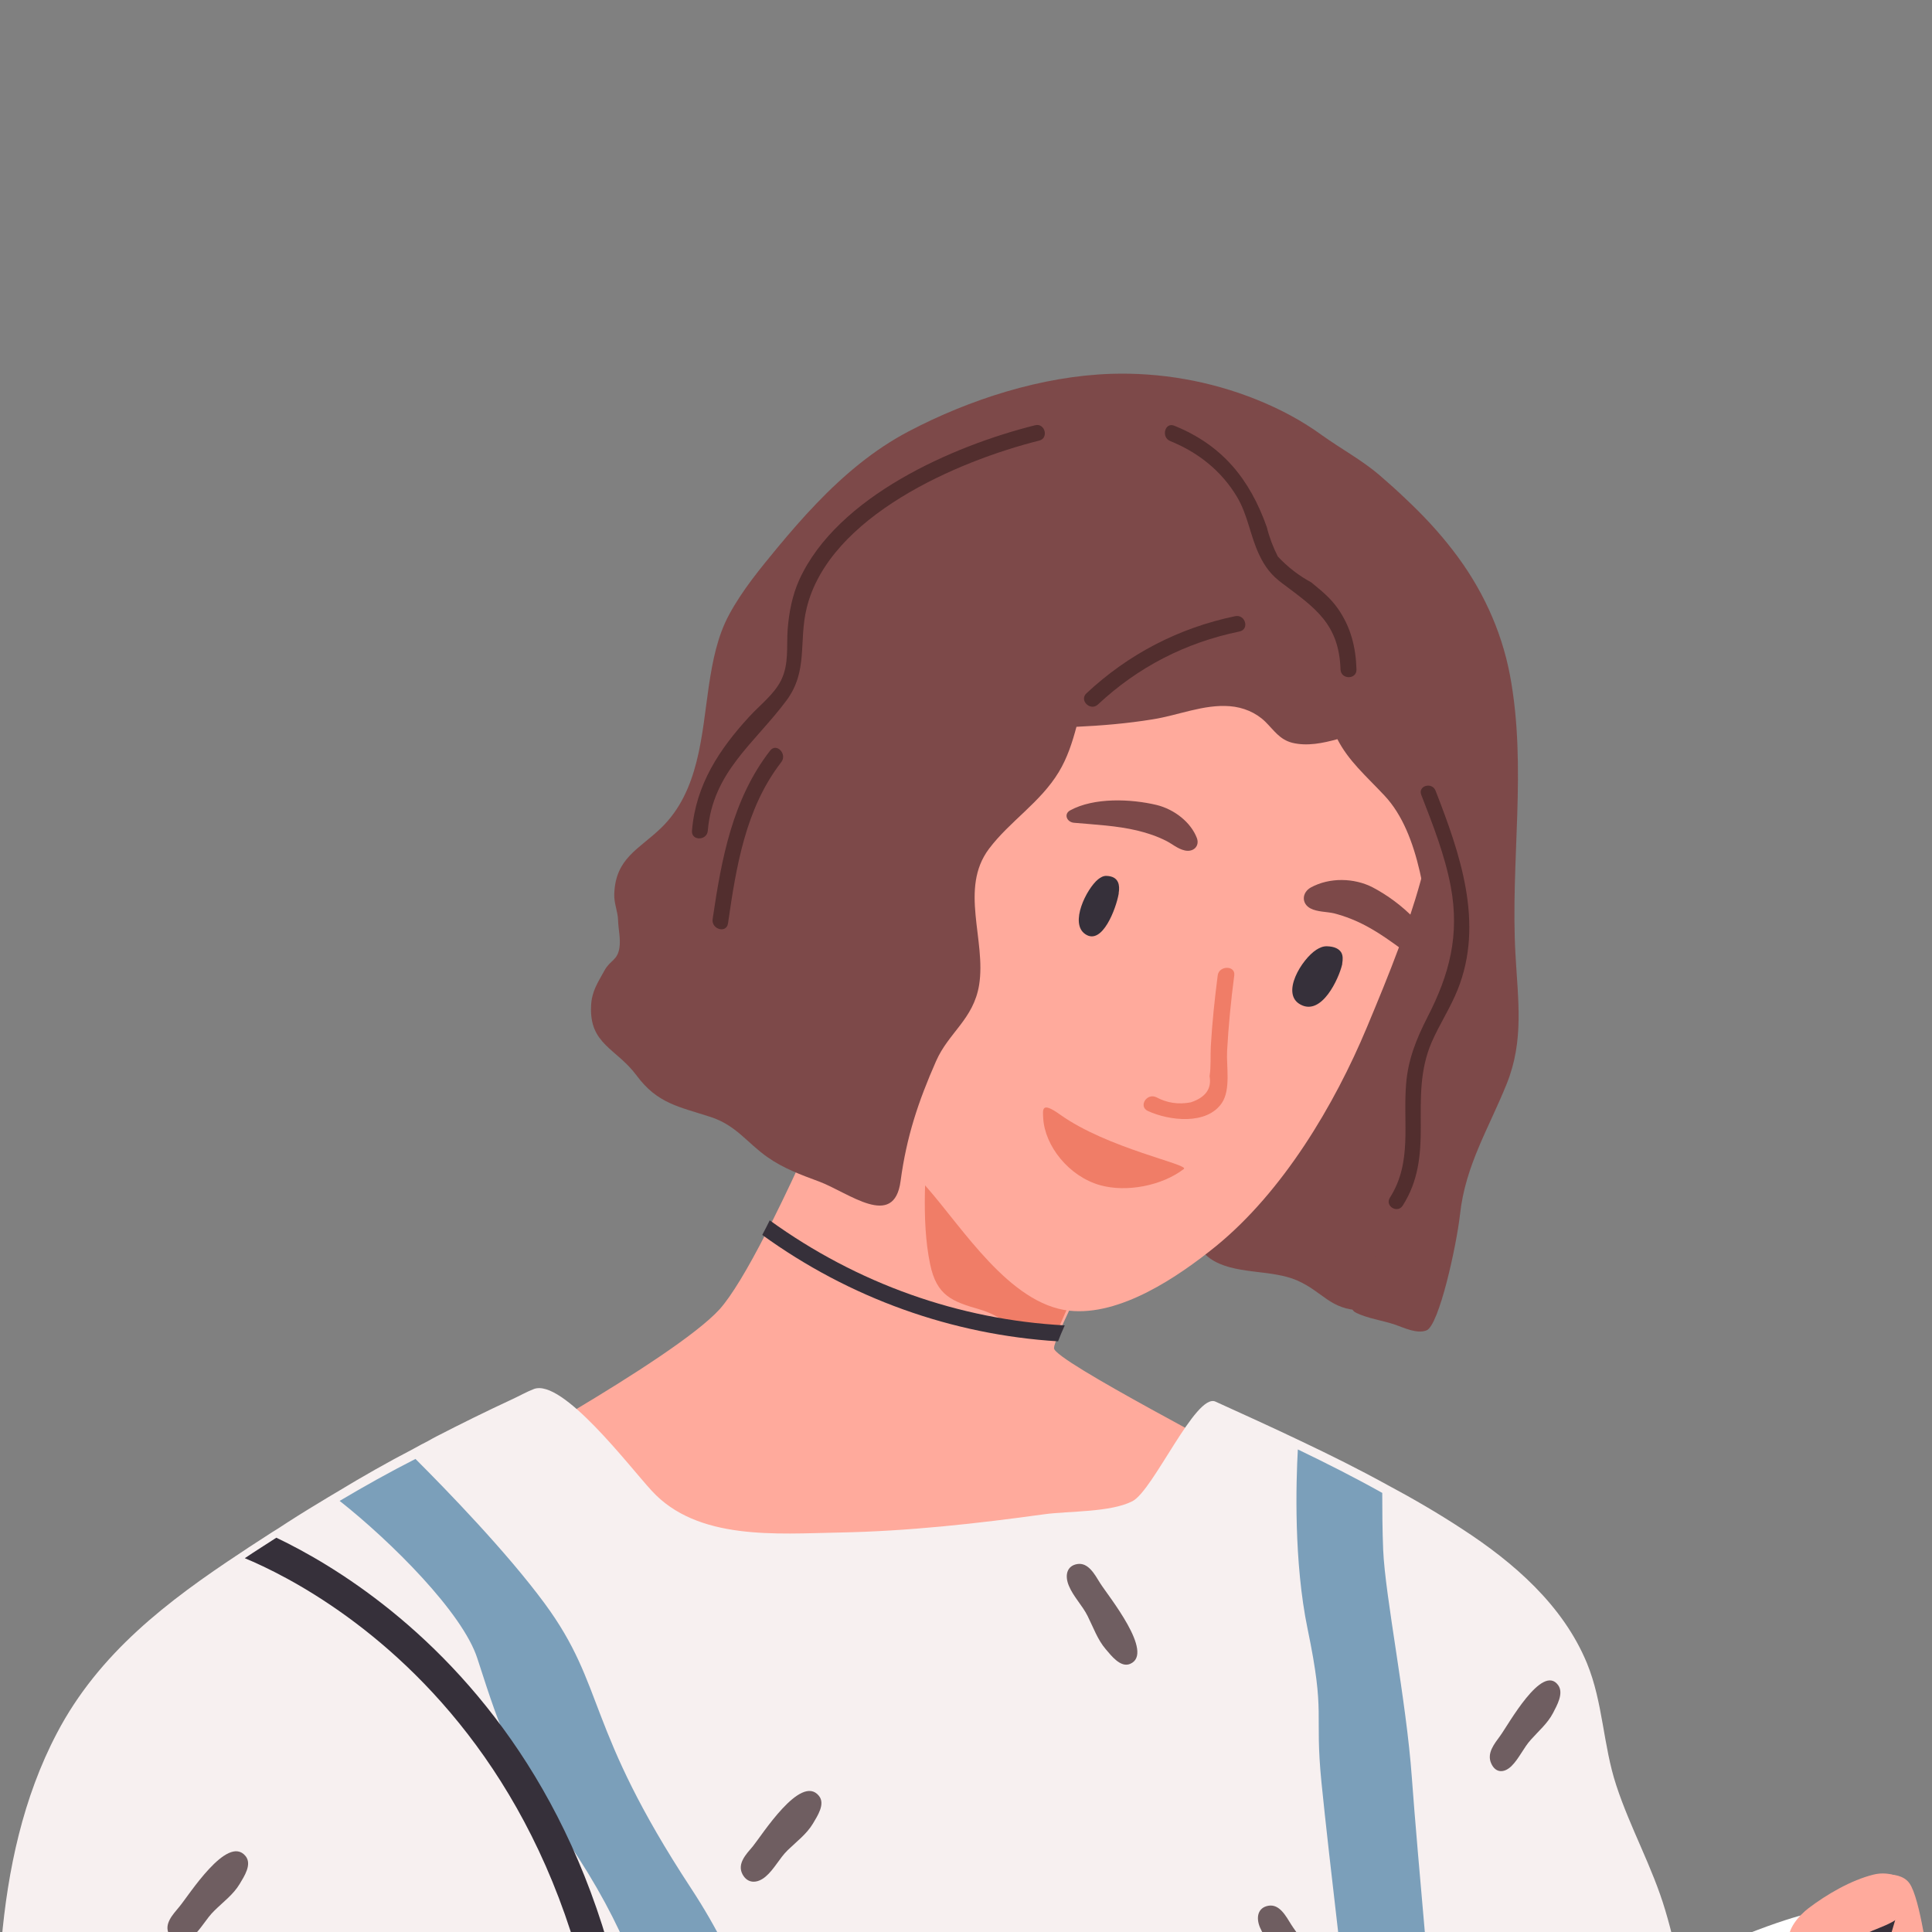 <svg width="151" height="151" xmlns="http://www.w3.org/2000/svg" xmlns:xlink="http://www.w3.org/1999/xlink" xml:space="preserve" overflow="hidden"><rect width="100%" height="100%" fill="#808080" stroke="none"/><defs><clipPath id="clip0"><rect x="828" y="76" width="151" height="151"/></clipPath><clipPath id="clip1"><rect x="828" y="105" width="151" height="122"/></clipPath><clipPath id="clip2"><rect x="817" y="105" width="164" height="549"/></clipPath><clipPath id="clip3"><rect x="817" y="105" width="164" height="549"/></clipPath></defs><g clip-path="url(#clip0)" transform="translate(-828 -76)"><g clip-path="url(#clip1)"><g clip-path="url(#clip2)"><g clip-path="url(#clip3)"><path d="M19.418 43.048 12.425-1.803-1.906-0.583-2.648 48.73-2.648 76.215 19.418 43.048" fill="#FFAA9C" fill-rule="evenodd" transform="matrix(1 0 0 -1 860.348 621.34)"/><path d="M23.166 44.097 21.404-1.393 6.887-1.812 0.367 47.243-2.84 74.63 23.166 44.097" fill="#FFAA9C" fill-rule="evenodd" transform="matrix(1 0 0 -1 927.334 619.764)"/><path d="M20.064 10.664C19.92 12.011 19.755 13.334 19.673 14.534 19.405 18.823 18.223 27.946 17.914 27.946 15.106 34.807 6.105 36.241 2.844 29.133 2.607 28.639 0.498 21.234-0.335 18.119-0.87 16.152-1.641 14.113-2.135 12.049-2.454 10.714-2.66 9.353-2.578 8.006-2.248 2.11 2.319-0.734 7.648-1.488 11.773-2.081 18.593-1.055 19.889 3.816 20.424 5.867 20.28 8.303 20.064 10.664" fill="#36303A" fill-rule="evenodd" transform="matrix(1 0 0 -1 855.619 651.286)"/><path d="M42.763 2.606C42.166-0.452 39.232-1.169 36.309-1.417 31.254-1.838 27.353-1.627 22.308-1.417 16.852-1.194-1.462-1.441-2.481 1.121-2.81 1.963-2.841 3.102-2.79 4.204-2.738 5.12-2.656 6.036-2.646 6.778-2.594 9.391-2.481 10.766-2.182 13.365-2.007 15-2.254 18.776-0.278 19.456-0.175 19.617 6.362 19.147 9.368 19.518 10.696 19.679 11.942 19.976 13.167 20.496 14.176 20.929 15.133 21.971 16.235 21.982 16.976 21.982 19.251 19.741 22.494 17.624 22.823 17.402 23.183 17.191 23.544 16.98 23.997 16.696 24.48 16.424 24.974 16.163 25.139 16.076 25.376 15.953 25.664 15.792 25.983 15.632 26.364 15.421 26.787 15.197 29.113 13.947 32.654 12.028 33.437 11.645 35.403 10.703 37.359 9.776 39.273 8.736 42.053 7.225 43.34 5.504 42.763 2.606" fill="#36303A" fill-rule="evenodd" transform="matrix(1 0 0 -1 933.638 639.465)"/><path d="M39.273 8.804C37.358 9.853 35.402 10.791 33.436 11.742 33.066 11.098 31.861 6.559 31.573 5.599 30.945 3.469 30.502 3.542 28.495 3.223 22.679 2.292 16.934 2.538 11.036 2.683 8.349 2.745 5.703 3.041 3.027 3.388 1.39 3.613-0.875 4.216-2.79 4.241-2.841 3.133-2.81 1.997-2.481 1.145-1.462-1.434 16.852-1.189 22.308-1.414 27.352-1.621 31.254-1.832 36.308-1.415 39.232-1.162 42.166-0.436 42.763 2.643 43.339 5.561 42.063 7.292 39.273 8.804" fill="#F8F0EC" fill-rule="evenodd" transform="matrix(1 0 0 -1 933.638 639.465)"/><path d="M1.38 1.95C0.33 1.069-0.982-0.026-1.442-1.099-1.723-1.726-2.782-1.407-2.519-0.77-1.976 0.484-0.598 1.568 0.424 2.502 0.724 2.312 1.052 2.13 1.38 1.95" fill="#F8F0EC" fill-rule="evenodd" transform="matrix(1 0 0 -1 955.705 624.492)"/><path d="M1.103 2.361C0.036 1.21-0.895-0.059-1.714-1.443-2.107-2.168-3.163-1.456-2.739-0.745-1.962 0.602-1.061 1.843-0.026 2.982 0.295 2.815 0.679 2.594 1.103 2.361" fill="#F8F0EC" fill-rule="evenodd" transform="matrix(1 0 0 -1 958.857 626.856)"/><path d="M20.064 10.901C19.097 11.443 18.099 11.909 17.152 12.262 10.909 14.594 3.975 14.869-2.135 12.312-2.454 10.952-2.66 9.565-2.578 8.192-2.248 2.183 2.319-0.716 7.648-1.485 11.773-2.089 18.593-1.043 19.889 3.921 20.424 6.012 20.28 8.495 20.064 10.901" fill="#F8F0EC" fill-rule="evenodd" transform="matrix(1 0 0 -1 855.619 651.286)"/><path d="M6.412-0.331C3.588 0.468 0.629 0.468-2.195-0.332-2.943-0.544-2.621-1.491-1.873-1.277 0.764-0.53 3.453-0.529 6.09-1.275 6.838-1.489 7.16-0.542 6.412-0.331" fill="#F8F0EC" fill-rule="evenodd" transform="matrix(1 0 0 -1 862.712 630.797)"/><path d="M6.413-0.343C3.591 0.457 0.624 0.456-2.198-0.344-2.946-0.555-2.613-1.503-1.866-1.288 0.769-0.541 3.446-0.541 6.081-1.287 6.839-1.5 7.16-0.554 6.413-0.343" fill="#F8F0EC" fill-rule="evenodd" transform="matrix(1 0 0 -1 862.712 626.068)"/><path d="M22.938 94.297C22.938 94.297 11.009 87.866 8.547 82.5 6.074 77.134-2.559 17.294-2.559 11.104-2.559 4.912 27.461-3.753 33.837-2.516 40.204-1.278 60.354 67.23 54.801 67.849 49.249 68.469 22.938 94.297 22.938 94.297" fill="#36303A" fill-rule="evenodd" transform="matrix(1 0 0 -1 820.944 363.643)"/><path d="M21.232-2.662 21.064-2.638-2.12 3.965C-2.456 4.06-2.645 4.414-2.551 4.753-2.456 5.093-2.109 5.287-1.773 5.196L21.4-1.407C21.736-1.502 21.925-1.855 21.831-2.195 21.757-2.477 21.505-2.662 21.232-2.662" fill="#1A161C" fill-rule="evenodd" transform="matrix(1 0 0 -1 823.308 336.849)"/><path d="M25.557 58.683C25.557 58.683 23.886 9.621 16.291 0.649 8.696-8.328-2.814 3.129-2.814 3.129L4.945 53.875 25.557 58.683" fill="#FFAA9C" fill-rule="evenodd" transform="matrix(1 0 0 -1 949.4 297.445)"/><path d="M-2.977 3.808C-2.977 3.808-0.602 4.525 0.254 3.329 1.11 2.134 1.752-3.072 1.752-3.072L-2.891-2.561-2.977 3.808" fill="#FFAA9C" fill-rule="evenodd" transform="matrix(1 0 0 -1 976.982 226.52)"/><path d="M-0.069-2.818-2.519-2.611 0.557 34.221 2.997 34.013-0.069-2.818" fill="#36303A" fill-rule="evenodd" transform="matrix(1 0 0 -1 835.918 277.744)"/><path d="M17.717 35.974C17.605 36.21 17.268 36.344 17.023 36.261 12.736 34.832 10.287 29.945 7.929 26.396 4.684 21.52 2.224 16.778 0.285 11.254-0.542 8.898-2.338 6.398-2.695 3.929-2.848 2.819-2.583 1.635-1.634 0.957 0.214-0.37 3.143 0.123 5.204-0.782 7.246-1.687 7.776-3.066 10.205-3.117 10.593-3.127 10.787-2.829 10.787-2.52 11.011-2.51 11.216-2.387 11.257-2.078 12.206 4.814 15.839 10.812 17.666 17.457 19.248 23.187 20.422 30.439 17.717 35.974" fill="#7D4949" fill-rule="evenodd" transform="matrix(1 0 0 -1 924.182 175.296)"/><path d="M48.882-0.919C44.056-3.991 28.755-3.199 19.556-2.21 10.378-1.242-2.669 9.202-2.669 9.202-2.669 9.202 14 18.24 17.591 22.186 18.527 23.228 19.824 25.404 21.192 28.08 21.388 28.434 21.573 28.809 21.769 29.194 25.504 36.65 29.63 46.926 29.229 47.343L33.839 42.584 42.266 33.911 47.915 28.101C47.915 28.101 47.575 27.476 47.102 26.529 46.35 25.06 45.229 22.822 44.488 21.177 44.282 20.718 44.097 20.291 43.974 19.958 43.861 19.688 43.788 19.458 43.747 19.302L43.727 19.136C43.727 18.167 58.709 10.504 59.521 9.848 60.324 9.202 53.718 2.174 48.882-0.919" fill="#FFAA9C" fill-rule="evenodd" transform="matrix(1 0 0 -1 866.652 200.514)"/><path d="M7.129 9.034C6.879 9.445 6.528 10.278 6.078 11.336 4.406 15.365 1.523 22.528-1.13 21.182-1.61 20.945-1.921 20.483-2.121 19.907-2.761 18.119-2.371 15.17-2.401 13.998-2.501 10.432-2.942 6.383-2.211 2.868-1.7 0.371-0.469-0.061 1.653-0.678 3.215-1.12 4.116-2.075 5.507-2.692 6.128-2.969 6.809-3.052 7.519-3.083 7.74-2.055 9.662 1.85 10.773 4.05L10.773 4.06C9.472 5.581 8.15 7.318 7.129 9.034" fill="#F07D67" fill-rule="evenodd" transform="matrix(1 0 0 -1 902.904 177.66)"/><path d="M42.602 49.892C41.031 52.509 38.686 54.201 35.983 55.157 32.73 58.396 28.722 60.805 24.051 61.334 17.677 62.072 12.588 58.697 8.111 54.451 3.165 49.758 0.912 44.234-0.608 37.641-1.985 31.681-4.432 23.125-0.781 17.529-0.71 17.425-0.608 17.363-0.516 17.311-0.129 13.085 2.625 9.669 5.399 6.513 8.214 3.325 11.895-2.635 16.546-3.143 20.523-3.58 25.04-0.506 28.008 1.892 33.24 6.159 37.268 12.909 39.818 19.024 40.654 21.028 41.531 23.136 42.337 25.316 42.622 26.074 42.887 26.853 43.153 27.642 45.6 34.993 46.803 42.905 42.602 49.892" fill="#FFAA9C" fill-rule="evenodd" transform="matrix(1 0 0 -1 895.023 175.296)"/><path d="M136.725 42.737C133.828 49.351 133.745 56.63 131.689 63.483 130.693 66.842 128.949 69.911 127.859 73.249 126.83 76.37 126.83 79.719 125.574 82.778 123.706 87.318 119.833 90.667 115.794 93.29 113.894 94.534 111.932 95.675 109.928 96.743 107.727 97.956 105.474 99.075 103.2 100.153 100.989 101.211 98.746 102.227 96.535 103.232 94.998 103.928 91.665 96.266 90.046 95.446 88.322 94.565 85.114 94.69 83.194 94.431 77.878 93.695 72.541 93.103 67.173 92.999 62.232 92.906 56.054 92.357 52.472 96.266 50.707 98.183 45.516 105.037 43.273 104.218 42.702 104 42.142 103.678 41.56 103.409 39.567 102.486 37.594 101.512 35.642 100.506 35.435 100.392 35.206 100.278 34.998 100.153 34.614 99.957 34.22 99.749 33.836 99.532 31.842 98.495 29.87 97.375 27.939 96.204 27.44 95.913 26.952 95.613 26.454 95.312 25.384 94.669 24.325 94.005 23.287 93.321 23.132 93.228 22.976 93.124 22.82 93.031 22 92.492 21.169 91.973 20.359 91.424 14.639 87.65 9.261 83.566 5.99 77.324 3.343 72.295 2.138 66.635 1.651 61.005 1.214 55.893 1.578 50.761 1.183 45.661 0.747 39.999-1.755 35.033-2.658 29.528-3.074 27.102 0.768 25.288 2.502 24.552 7.994 22.188 13.081 24.883 18.584 24.894 22.405 24.904 26.173 24.013 29.984 24.065 32.258 24.096 34.511 24.313 36.753 24.676 38.051 21.182 37.916 17.284 38.425 13.531 39.027 9.166 40.543 4.915 42.007 0.726 42.38-0.341 42.754-1.399 43.097-2.467 43.159-2.695 43.325-2.819 43.502-2.871 43.678-2.913 43.875-2.892 44.021-2.799 44.156-2.84 44.311-2.83 44.457-2.726 47.675-0.766 49.108 2.51 51.268 5.454 52.711 7.403 54.465 9.062 56.293 10.638 58.338 12.421 60.684 14.713 63.311 15.573 66.125 16.475 68.679 14.993 71.337 14.277 73.351 13.748 75.438 13.572 77.514 13.624 82.052 13.759 86.661 14.837 91.032 15.998 94.874 17.014 98.216 18.528 100.999 21.41 102.006 22.447 102.805 23.619 104.322 24.096 105.297 24.407 106.336 24.158 107.332 24.396 108.952 24.78 110.281 25.557 111.465 26.729 114.808 30.067 115.804 34.64 120.186 37.107 124.951 39.803 130.797 41.12 136.185 41.804 136.683 41.866 136.932 42.28 136.725 42.737" fill="#F7F0F0" fill-rule="evenodd" transform="matrix(1 0 0 -1 826.461 288.777)"/><path d="M8.298-2.956C8.298-2.956 6.16-2.894 5.855-2.956 5.549-3.008 1.619-1.108 1.619-1.108 1.619-1.108-0.234 14.349-0.783 19.915-1.333 25.48-0.447 25.067-1.863 31.871-2.952 37.127-2.769 43.332-2.626 45.903-0.396 44.83 1.813 43.714 3.971 42.506 3.971 41.154 3.981 39.574 4.043 38.056 4.206 34.339 5.855 26.306 6.282 20.276 6.68 14.721 8.298-2.956 8.298-2.956" fill="#7B9FBA" fill-rule="evenodd" transform="matrix(1 0 0 -1 932.062 235.188)"/><path d="M0.699 0.239 0.709 0.278 0.709 0.338C0.763 0.656 0.754 0.955 0.654 1.183 0.526 1.472 0.252 1.661-0.242 1.68-0.507 1.691-0.718 1.551-0.9 1.412-1.806 0.676-3.168-2.048-1.888-2.883-0.562-3.768 0.508-0.835 0.699 0.239" fill="#36303A" fill-rule="evenodd" transform="matrix(1 0 0 -1 914.725 146.137)"/><path d="M0.831 0.255 0.842 0.294 0.842 0.354C0.899 0.672 0.899 0.97 0.773 1.199 0.602 1.487 0.259 1.676-0.347 1.696-0.679 1.706-0.942 1.567-1.171 1.428-2.314 0.702-4.007-2.032-2.406-2.867-0.748-3.752 0.579-0.819 0.831 0.255" fill="#36303A" fill-rule="evenodd" transform="matrix(1 0 0 -1 932.062 151.654)"/><path d="M3.666 2.183C3.774 4.16 3.968 6.127 4.226 8.094 4.323 8.881 3.041 8.87 2.933 8.094 2.696 6.262 2.502 4.419 2.394 2.577 2.351 1.821 2.416 0.951 2.297 0.206 2.469-0.767 1.984-1.45 0.831-1.833-0.128-2.02-1.034-1.885-1.875-1.43-2.629-1.088-3.276-2.154-2.532-2.506-0.894-3.262 2.06-3.645 3.256-1.885 3.968-0.829 3.601 1.003 3.666 2.183" fill="#F07D67" fill-rule="evenodd" transform="matrix(1 0 0 -1 920.241 160.322)"/><path d="M-1.512 2.728C-2.987 3.784-2.858 3.121-2.826 2.437-2.697 0.266-0.823-2.096 1.61-2.79 3.678-3.373 6.455-2.84 8.167-1.523 8.619-1.172 2.203 0.075-1.512 2.728" fill="#F07D67" fill-rule="evenodd" transform="matrix(1 0 0 -1 912.361 165.839)"/><path d="M7.607-1.665C7.139-0.438 5.86 0.573 4.465 0.918 2.435 1.402-0.435 1.515-2.299 0.495-2.816 0.21-2.562-0.421-1.996-0.473-0.347-0.62 1.332-0.697 2.942-1.078 3.732-1.268 4.503-1.527 5.216-1.89 5.675-2.123 6.114-2.512 6.65-2.633 7.343-2.797 7.841-2.287 7.607-1.665" fill="#7D4949" fill-rule="evenodd" transform="matrix(1 0 0 -1 913.937 139.833)"/><path d="M5.722-0.907C5.437-1.742 5.151-2.567 4.844-3.37 3.922-2.688 2.989-2.018 1.968-1.467 1.156-1.027 0.3-0.687-0.6-0.455-1.193-0.323-1.884-0.356-2.433-0.071-3.147 0.314-3.103 1.173-2.389 1.568-0.929 2.36 0.991 2.317 2.44 1.568 3.549 0.986 4.756 0.117 5.722-0.907" fill="#7D4949" fill-rule="evenodd" transform="matrix(1 0 0 -1 932.85 146.925)"/><path d="M69.549 26.264C69.137 33.545 70.475 40.879 69.116 48.108 68.437 51.691 66.872 55.005 64.648 57.871 63.547 59.305 62.301 60.634 60.983 61.87 60.314 62.514 59.614 63.137 58.904 63.75 57.555 64.903 55.877 65.817 54.426 66.856 52.84 68.009 51.09 68.933 49.268 69.66 45.685 71.094 41.783 71.779 37.933 71.654 32.549 71.478 26.877 69.66 22.121 67.157 19.403 65.734 17.035 63.729 14.914 61.517 13.864 60.426 12.876 59.284 11.908 58.12 10.528 56.448 9.118 54.745 8.089 52.834 7.162 51.12 6.791 49.167 6.503 47.256 5.937 43.403 5.752 39.05 2.776 36.163 1.047 34.49-0.786 33.816-0.888 31.011-0.919 30.253-0.611 29.671-0.59 28.944-0.569 28.227-0.374 27.49-0.487 26.773-0.641 25.807-1.208 25.828-1.65 25.028-2.175 24.062-2.649 23.408-2.7 22.255-2.845 19.243-0.724 18.941 0.851 16.823 2.488 14.61 4.156 14.382 6.647 13.571 8.645 12.917 9.489 11.556 11.084 10.434 12.299 9.572 13.72 9.043 15.1 8.534 17.426 7.672 20.988 4.732 21.492 8.575 21.956 12.024 22.862 14.756 24.262 17.934 25.24 20.167 27.186 21.206 27.628 23.886 28.194 27.396 26.064 31.416 28.4 34.532 30.027 36.693 32.415 38.147 33.857 40.536 34.516 41.626 34.907 42.831 35.236 44.067 37.223 44.16 39.21 44.327 41.187 44.649 43.184 44.96 45.191 45.843 47.23 45.677 48.259 45.594 49.258 45.189 49.999 44.462 50.689 43.776 51.111 43.081 52.089 42.821 53.263 42.53 54.498 42.789 55.63 43.101 56.505 41.398 57.813 40.286 59.316 38.687 62.137 35.675 62.569 30.097 63.094 26.15 63.135 25.849 63.331 25.713 63.557 25.703 62.713 21.445 61.869 17.196 61.004 12.948 60.469 10.362 60.088 7.734 59.388 5.179 59.038 3.891 58.605 2.613 58.039 1.398 57.741 0.744 56.073-1.199 57.051-1.708 57.926-2.164 59.171-2.331 60.119-2.653 60.808-2.892 61.848-3.401 62.59-3.11 63.568-2.746 64.937 3.486 65.215 5.968 65.637 9.811 67.469 12.688 68.869 16.178 70.228 19.565 69.744 22.712 69.549 26.264" fill="#7D4949" fill-rule="evenodd" transform="matrix(1 0 0 -1 876.897 176.872)"/><path d="M10.736 2.101C10.133 2.954 9.446 3.485 8.667 4.131 7.689 4.662 6.827 5.328 6.057 6.15 5.683 6.879 5.392 7.649 5.194 8.45 3.863 12.198 1.722 14.852-2.032 16.372-2.769 16.684-3.092 15.477-2.354 15.175-0.17 14.29 1.659 12.843 2.876 10.793 3.728 9.346 3.895 7.763 4.602 6.285 5.059 5.307 5.579 4.662 6.442 4.026 8.968 2.132 10.84 0.883 10.954-2.677 10.985-3.479 12.223-3.479 12.202-2.677 12.15-0.928 11.755 0.654 10.736 2.101" fill="#522E2E" fill-rule="evenodd" transform="matrix(1 0 0 -1 921.817 125.648)"/><path d="M9.023 3.853C4.608 2.934 0.668 0.88-2.598-2.174-3.189-2.721-2.293-3.598-1.703-3.051 1.416-0.131 5.145 1.789 9.36 2.656 10.161 2.821 9.823 4.018 9.023 3.853" fill="#522E2E" fill-rule="evenodd" transform="matrix(1 0 0 -1 915.513 128.012)"/><path d="M24.116 29.02C17.665 27.402 8.67 23.455 5.699 16.96 5.149 15.749 4.889 14.413 4.785 13.086 4.681 11.729 4.91 10.361 4.255 9.056 3.705 7.981 2.625 7.156 1.814 6.279-0.564 3.7-2.403 0.912-2.694-2.67-2.766-3.474-1.52-3.463-1.458-2.67-1.073 1.925 2.178 4.138 4.692 7.511 6.405 9.829 5.627 12.095 6.27 14.736 8.026 21.91 18.06 26.222 24.438 27.819 25.217 28.008 24.895 29.219 24.116 29.02" fill="#522E2E" fill-rule="evenodd" transform="matrix(1 0 0 -1 884.778 138.257)"/><path d="M1.836 10.683C-1.114 6.87-1.962 2.226-2.656-2.483-2.77-3.281-1.58-3.633-1.455-2.823-0.814 1.618-0.089 6.167 2.705 9.778 3.202 10.417 2.333 11.322 1.836 10.683" fill="#522E2E" fill-rule="evenodd" transform="matrix(1 0 0 -1 886.354 145.349)"/><path d="M1.046 29.613C0.773 30.323-0.354 30.009-0.072 29.289 0.832 26.957 1.765 24.605 2.231 22.131 2.941 18.34 2.134 15.258 0.414 11.922-0.451 10.219-1.103 8.627-1.258 6.691-1.511 3.599-0.763 0.577-2.522-2.19-2.94-2.849-1.929-3.458-1.521-2.809-0.306-0.903-0.102 1.105-0.111 3.345-0.121 5.646-0.189 7.786 0.734 9.945 1.347 11.354 2.193 12.622 2.766 14.051 4.866 19.262 2.961 24.686 1.046 29.613" fill="#522E2E" fill-rule="evenodd" transform="matrix(1 0 0 -1 939.155 167.415)"/><path d="M30.998-0.181 24.624-2.909C24.624-2.909 23.392 3.274 22.443 8.404 21.494 13.515 19.73 18.788 15.161 25.523 10.58 32.258 10.163 33.475 8.118 39.801 6.97 43.398 1.315 48.999-2.649 52.127-0.709 53.282 1.274 54.386 3.277 55.407 5.802 52.883 10.434 48.1 13.387 44.093 18.186 37.563 16.506 34.507 24.812 21.854 33.106 9.212 30.998-0.181 30.998-0.181" fill="#7B9FBA" fill-rule="evenodd" transform="matrix(1 0 0 -1 857.195 245.433)"/><path d="M105.229 303.771C105.229 303.771 99.591 339.95 94.346 361.589 93.073 361.692 91.79 361.754 90.518 361.754 81.92 361.806 69.671 361.672 61.27 360.111 54.329 358.818 33.306 357.009 27.926 356.316 25.764 341.708 27.264 326.872 25.774 312.192 24.947 304.036 18.057 300.049 15.098 292.435 11.539 283.298 5.766 271.287 3.283 254.265 0.231 233.328 0.107 206.524-0.917 185.558-1.735 168.921-3.421 133.976-0.917 98.075-0.576 93.186-1.455 46.533-1.673 41.605-1.88 36.805-2.883 32.113-2.666 27.288-2.407 21.461-1.083 15.748-0.917 9.905-0.814 6.455-0.959 3.005-1.124-0.446 7.38-0.934 15.853-1.843 24.357-2.196 29.965-2.427 35.479-2.393 40.91-1.663 41.417 3.562 42.028 8.777 42.596 13.998 43.373 21.189 43.259 28.585 44.397 35.712 45.421 42.196 47.976 48.342 50.139 54.504 53.191 63.183 54.008 72.766 55.58 82.001 57.525 93.47 59.119 104.99 59.988 116.593 60.908 128.777 61.281 136.066 63.039 148.173 69.071 189.816 103.894 234.317 106.026 276.885 106.244 281.223 105.229 303.771 105.229 303.771" fill="#7B9FBA" fill-rule="evenodd" transform="matrix(1 0 0 -1 848.527 596.91)"/><path d="M34.118 91.331C32.755 81.908 30.301 72.062 27.305 62.433 16.905 28.997-0.058-1.735-0.266-2.131-0.506-2.539-0.932-2.762-1.369-2.762-1.567-2.762-1.775-2.713-1.962-2.614-2.575-2.28-2.783-1.525-2.461-0.931-2.242-0.522 15.594 31.768 25.808 66.018 28.366 74.604 30.446 83.314 31.653 91.672 38.496 139.23 10.54 153.736 4.123 156.402 4.934 156.949 5.766 157.466 6.588 158.003 15.511 153.747 40.753 137.412 34.118 91.331" fill="#36303A" fill-rule="evenodd" transform="matrix(1 0 0 -1 843.01 354.186)"/><path d="M25.444 44.873 33.616 11.759C33.616 11.759 22.093-2.531 17.681-2.738 13.28-2.945 10.433 5.275 6.967 12.505 3.091 20.608-2.634 43.317-2.634 43.317-2.634 43.317 4.057 45.33 10.234 45.33 16.421 45.33 25.444 44.873 25.444 44.873" fill="#FFAA9C" fill-rule="evenodd" transform="matrix(1 0 0 -1 842.222 307.69)"/><path d="M-2.787 6.559C-2.787 6.559-2.321 10.237-1.4 10.321-0.469 10.394 14.606 8.833 20.969 7.261 27.332 5.689 38.134 1.318 38.134 1.318 38.134 1.318 49.319 7.732 54.047 10.321 58.776 12.91 64.032 14.482 64.425 14.398 64.808 14.325 68.139 11.579 68.139 11.579L44.911-1.312C44.911-1.312 26.329-2.937 25.315-2.937 24.311-2.937-2.787 6.559-2.787 6.559" fill="#FFFFFF" fill-rule="evenodd" transform="matrix(1 0 0 -1 905.268 239.917)"/><path d="M42.469-2.237C46.133 7.243 57.956 49.852 57.956 50.681 57.956 51.615 9.438 61.236 9.129 60.147 8.81 59.058-2.725 3.925-2.725 3.967L38.302-2.813C38.302-2.813 40.422-2.581 42.469-2.237" fill="#36303A" fill-rule="evenodd" transform="matrix(1 0 0 -1 891.083 291.929)"/><path d="M-2.827 0.749 5.742 1.123 6.629-0.74 0.012-2.817-2.827 0.749" fill="#36303A" fill-rule="evenodd" transform="matrix(1 0 0 -1 943.095 239.917)"/><path d="M8.93 51.196 4.992 36.03-2.801-2.846C-1.366-2.607 0.06-2.351 1.495-2.126 8.53 1.655 23.675 12.623 24.229 13.406 24.997 14.503 40.543 67.292 40.543 67.292 40.543 67.292 9.698 51.844 8.93 51.196" fill="#36303A" fill-rule="evenodd" transform="matrix(1 0 0 -1 936.003 291.929)"/><path d="M-0.163 10.652C-0.163 10.652-2.878-2.586-2.878-2.901-2.878-3.216 14.565 6.309 14.565 6.309L19.188 20.734-0.163 10.652" fill="#E66C6C" fill-rule="evenodd" transform="matrix(1 0 0 -1 952.552 252.526)"/><path d="M-2.118 0.984-2.852-2.953 5.218 1.63 6.605 5.716-2.118 0.984" fill="#F8F0EC" fill-rule="evenodd" transform="matrix(1 0 0 -1 963.585 239.129)"/><path d="M-2.144-2.763-2.276-2.743C-2.603-2.681-2.818-2.354-2.746-2.027L7.853 48.762C7.914 49.089 8.241 49.314 8.578 49.232 8.904 49.171 9.119 48.844 9.047 48.507L-1.551-2.273C-1.613-2.559-1.868-2.763-2.144-2.763" fill="#635E66" fill-rule="evenodd" transform="matrix(1 0 0 -1 939.155 289.565)"/><path d="M-2.15-2.788-2.274-2.775C-2.604-2.708-2.82-2.385-2.758-2.044L7.833 50.312C7.905 50.642 8.225 50.859 8.565 50.787 8.894 50.725 9.111 50.395 9.039 50.065L-1.542-2.291C-1.604-2.591-1.862-2.788-2.15-2.788" fill="#635E66" fill-rule="evenodd" transform="matrix(1 0 0 -1 932.062 291.141)"/><path d="M10.86-3.19 10.747-3.178-2.198-0.607C-2.537-0.538-2.754-0.184-2.702 0.182-2.64 0.559-2.321 0.799-1.981 0.742L10.963-1.829C11.303-1.898 11.52-2.252 11.468-2.618 11.406-2.949 11.149-3.19 10.86-3.19" fill="#635E66" fill-rule="evenodd" transform="matrix(1 0 0 -1 906.844 236.765)"/><path d="M15.621-3.098 15.508-3.087-2.178 0.312C-2.514 0.368-2.728 0.714-2.677 1.081-2.616 1.438-2.3 1.694-1.964 1.617L15.723-1.772C16.059-1.839 16.273-2.184 16.221-2.541 16.171-2.864 15.906-3.098 15.621-3.098" fill="#635E66" fill-rule="evenodd" transform="matrix(1 0 0 -1 906.056 240.705)"/><path d="M-2.379-2.6C-2.624-2.6-2.858-2.486-2.981-2.286-3.148-2-3.014-1.667-2.68-1.524L3.864 1.278C4.198 1.421 4.588 1.307 4.756 1.03 4.923 0.745 4.789 0.401 4.466 0.259L-2.089-2.543-2.379-2.6" fill="#635E66" fill-rule="evenodd" transform="matrix(1 0 0 -1 956.493 257.254)"/><path d="M-2.218-2.845C-2.446-2.845-2.664-2.708-2.778-2.488-2.923-2.174-2.789-1.796-2.477-1.65L12.822 5.763C13.133 5.91 13.507 5.784 13.652 5.47 13.798 5.155 13.673 4.778 13.362 4.631L-1.948-2.782-2.218-2.845" fill="#635E66" fill-rule="evenodd" transform="matrix(1 0 0 -1 949.4 265.135)"/><path d="M74.717 35.14C73.881 36.438 70.68 39.873 70.68 39.873 70.68 39.873 38.779 26.184 30.828 24.886 25.757 24.058 17.733 22.831 14.046 18.486 9.791 18.722-2.663 19.959-2.663 19.959-2.663 19.959 3.471 3.277 8.335-0.668 12.879-4.358 21.667-2.137 26.511-0.616 33.223 1.492 40.462 4.97 46.741 8.131 54.187 11.88 78.507 27.197 78.507 27.197 78.507 27.197 75.698 33.607 74.717 35.14" fill="#FFAA9C" fill-rule="evenodd" transform="matrix(1 0 0 -1 850.891 311.631)"/><path d="M38.858 15.78C38.621 16.482 37.982 17.204 37.24 17.59 37.302 17.723 37.364 17.865 37.374 17.997 37.56 19.238 36.426 19.817 35.396 19.797 34.561 19.787 33.706 19.278 32.953 18.983 31.294 18.343 25.895 17.824 24.143 17.499 21.34 16.97 18.517 16.909 15.713 17.234 16.909 17.682 18.104 18.139 19.299 18.607 20.371 19.014 22.061 19.41 22.69 20.509 24.091 22.919 21.618 23.559 19.815 23.163 16.909 22.512 14.013 21.739 11.117 21.038 9.18 20.559 6.542 20.407 4.873 19.218 3.358 18.129 2.39 16.024 1.431 14.489-0.094 12.038-1.464 9.496-2.712 6.883-3.021 6.252-2.227 5.683-1.784 6.018-0.754 3.791 0.349 1.595 1.637-0.5 2.317-1.609 2.688-2.361 3.976-2.646 5.872-3.063 8.717-1.903 10.541-1.385 13.374-0.581 32.428 6.11 33.118 7.523 33.17 7.645 33.211 7.778 33.242 7.899 35.767 9.099 37.817 10.787 38.157 13.167 38.796 13.899 39.209 14.773 38.858 15.78" fill="#FFAA9C" fill-rule="evenodd" transform="matrix(1 0 0 -1 922.605 281.684)"/><path d="M9.113 1.817C5.415 0.218 1.616-0.925-2.336-1.634-3.098-1.772-2.773-2.99-2.011-2.852 1.941-2.153 5.74-1.01 9.438 0.589 10.149 0.896 9.834 2.124 9.113 1.817" fill="#F07D67" fill-rule="evenodd" transform="matrix(1 0 0 -1 949.4 265.923)"/><path d="M11.161 2.223C6.859 0.427 2.242-0.498-2.407-1.378-3.192-1.532-2.857-2.575-2.072-2.43 2.681-1.523 7.392-0.553 11.8 1.289 12.522 1.588 11.894 2.532 11.161 2.223" fill="#F07D67" fill-rule="evenodd" transform="matrix(1 0 0 -1 947.824 269.075)"/><path d="M5.564 1.14C3.016-0.12 0.35-1.004-2.467-1.532-3.273-1.684-2.929-2.863-2.123-2.71 0.801-2.152 3.575-1.217 6.209 0.094 6.94 0.459 6.295 1.506 5.564 1.14" fill="#F07D67" fill-rule="evenodd" transform="matrix(1 0 0 -1 948.612 273.016)"/><path d="M54.428 204.271C53.394 250.741 49.505 290.649 47.385 303.83 47.261 304.617 45.895 312.975 45.895 312.975 45.895 312.975-0.988 223.569-2.456 190.228-3.221 172.806-2.405 158.557-2.011 142.359-1.256 142.611-0.274 142.224-0.284 141.197-0.367 134.164-1.153 127.171-1.846 120.174-1.877 110.484-1.949 100.796-2.022 91.106-0.367 81.212 2.963 71.649 3.936 61.594 4.515 55.52 3.077 49.721 2.302 43.739 1.309 36.12 3.439 30.528 5.911 23.54 8.817 15.357 7.266 6.363 9.882-1.473 12.696-1.89 15.56-1.978 18.384-2.079 25.893-2.346 33.453-2.471 40.88-1.139 44.83-0.429 48.647 0.669 52.339 2.058 52.463 4.347 52.484 6.654 52.577 8.935 53.58 33.429 53.146 51.732 53.394 76.247 53.652 101.171 55.493 156.119 54.428 204.271" fill="#7B9FBA" fill-rule="evenodd" transform="matrix(1 0 0 -1 906.056 596.122)"/><path d="M11.326-2.63 11.316-2.63C10.962-2.619 10.703-2.332 10.713-1.988 10.734-1.352 12.781 61.77 12.75 64.005 12.625 65.331 4.977 72.279-2.339 78.231-2.599 78.449-2.64 78.833-2.422 79.103-2.204 79.372-1.819 79.403-1.549 79.186 2.088 76.23 13.955 66.406 13.986 64.025 14.028 61.76 12.033 0.574 11.95-2.029 11.939-2.365 11.669-2.63 11.326-2.63" fill="#1A161C" fill-rule="evenodd" transform="matrix(1 0 0 -1 834.341 360.491)"/><path d="M2.065-0.513C2.065 0.793 1.007 1.851-0.3 1.851-1.606 1.851-2.664 0.793-2.664-0.513-2.664-1.82-1.606-2.878-0.3-2.878 1.007-2.878 2.065-1.82 2.065-0.513" fill="#FFFFFF" fill-rule="evenodd" transform="matrix(1 0 0 -1 884.778 242.281)"/><path d="M6.57 1.706C6.497 3.01 5.032 3.529 3.764 3.222 1.998 2.787 0.097 1.674-1.327 0.593-2.013 0.073-3.125-1.103-2.834-2.174-2.574-3.202-1.098-3.064-0.371-2.831 0.876-2.428 2.081-1.919 3.266-1.347 4.377-0.796 6.061-0.478 6.476 0.932 6.559 1.218 6.591 1.473 6.57 1.706" fill="#FFAA9C" fill-rule="evenodd" transform="matrix(1 0 0 -1 970.678 225.732)"/><path d="M6.119 2.622C7.734 4.168 8.896 6.131 7.428 7.907 7.713 8.586 7.724 9.379 7.133 9.891 5.886 10.988 4.366 10.298 3.194 9.724 2.476 9.369 1.156 8.46 0.459 8.053-0.84 7.29-2.213 6.476-2.783 5.035-3.385 3.489-2.044 2.414-0.861 2.34-1.104 1.735-1.104 1.066-0.618 0.45-0.397 0.168-0.143-0.009 0.131-0.124-0.639-1.085-0.861-2.62 0.702-2.881 2.518-3.194 5.105-1.774 6.362-0.531 7.344 0.44 7.777 2.173 6.119 2.622" fill="#FFAA9C" fill-rule="evenodd" transform="matrix(1 0 0 -1 971.466 238.341)"/><path d="M3.29 1.711C1.294 0.614-0.66-0.536-2.584-1.759-3.256-2.188-2.635-3.265-1.953-2.836-0.04-1.613 1.915-0.463 3.911 0.624 4.614 1.011 3.993 2.098 3.29 1.711" fill="#F07D67" fill-rule="evenodd" transform="matrix(1 0 0 -1 973.83 231.248)"/><path d="M0.548-0.078C-0.369-0.74-1.313-1.357-2.285-1.906-2.933-2.276-2.369-3.432-1.721-3.062-0.758-2.512 0.187-1.906 1.103-1.245 1.714-0.796 1.159 0.359 0.548-0.078" fill="#F07D67" fill-rule="evenodd" transform="matrix(1 0 0 -1 975.406 235.188)"/><path d="M20.922-1.928C20.714-2.397 20.526-2.834 20.401-3.175 12.119-2.664 4.11 0.194-2.719 5.141-2.521 5.504-2.333 5.887-2.135 6.282 4.705 1.335 12.673-1.491 20.922-1.928" fill="#36303A" fill-rule="evenodd" transform="matrix(1 0 0 -1 890.295 177.66)"/><path d="M39.763 7.708C33.844 6.916 28.152 6.756 22.172 6.748 16.315 6.74 9.367 5.717 3.747 7.593 2.285 8.08 0.011 8.943-1.451 8.075-3.026 7.144-2.573 4.385-2.46 2.829-2.264 0.301 0.001-0.684 2.265-1.126 7.535-2.158 13.402-1.722 18.734-1.622 24.828-1.507 30.901-1.116 36.953-0.447 38.435-0.284 41.595-0.566 42.799 0.464 43.788 1.304 43.736 2.993 43.86 4.233 44.148 6.97 42.275 8.044 39.763 7.708" fill="#F8F0EC" fill-rule="evenodd" transform="matrix(1 0 0 -1 847.739 600.85)"/><path d="M45.157 9.236C44.481 10.405 43.642 10.018 42.425 9.733 39.498 9.042 36.572 8.298 33.635 7.592 27.403 6.09 20.936 5.946 14.561 6.203 11.348 6.333 8.135 6.568 4.922 6.794 3.346 6.904-3.407 8.478-2.701 5.33-2.64 5.039-2.466 4.785-2.363 4.507-1.903 3.328-2.497 2.026-1.975 0.846-1.555-0.115-0.655-0.758 0.266-1.141 2.262-1.968 4.554-1.769 6.661-1.77 18.358-1.776 30.064-1.88 41.187 2.331 42.793 2.936 43.714 3.083 44.45 4.527 44.809 5.209 45.678 8.323 45.157 9.236" fill="#F8F0EC" fill-rule="evenodd" transform="matrix(1 0 0 -1 915.513 600.062)"/><path d="M23.586-0.855C15.044-1.038 6.513-0.972-2.018-0.657-2.812-0.628-2.812-1.903-2.018-1.933 6.513-2.249 15.044-2.315 23.586-2.131 24.379-2.114 24.379-0.838 23.586-0.855" fill="#F8F0EC" fill-rule="evenodd" transform="matrix(1 0 0 -1 859.56 466.091)"/><path d="M14.923 2.454C9.159 1.667 3.457 0.526-2.174-0.989-2.944-1.196-2.615-2.452-1.855-2.246 3.683-0.759 9.262 0.379 14.923 1.152 15.704 1.257 15.714 2.56 14.923 2.454" fill="#F8F0EC" fill-rule="evenodd" transform="matrix(1 0 0 -1 866.652 470.82)"/><path d="M24.394-1.015C15.585-1.291 6.776-1.052-2.012-0.298-2.801-0.231-2.791-1.766-2.012-1.833 6.776-2.586 15.585-2.826 24.394-2.549 25.173-2.525 25.183-0.99 24.394-1.015" fill="#F8F0EC" fill-rule="evenodd" transform="matrix(1 0 0 -1 858.772 473.184)"/><path d="M7.02-0.478C3.924-0.262 0.879-0.514-2.176-1.204-2.966-1.383-2.623-2.93-1.844-2.753 1.097-2.087 4.038-1.876 7.02-2.084 7.82-2.139 7.82-0.534 7.02-0.478" fill="#F8F0EC" fill-rule="evenodd" transform="matrix(1 0 0 -1 862.712 477.124)"/><path d="M14 1.382C8.61 0.558 3.211-0.267-2.179-1.092-2.952-1.209-2.962-2.663-2.179-2.544 3.211-1.718 8.61-0.894 14-0.069 14.762 0.048 14.772 1.501 14 1.382" fill="#F8F0EC" fill-rule="evenodd" transform="matrix(1 0 0 -1 942.307 464.515)"/><path d="M17.898 3.388C10.977 2.793 4.447 0.348-2.341-0.942-3.121-1.089-2.793-2.26-2.012-2.113 4.662-0.845 11.09 1.588 17.898 2.174 18.689 2.242 18.689 3.456 17.898 3.388" fill="#F8F0EC" fill-rule="evenodd" transform="matrix(1 0 0 -1 939.155 468.455)"/><path d="M10.855-1.168-2.159-1.168C-2.937-1.168-2.947-2.744-2.159-2.744L10.855-2.744C11.633-2.744 11.633-1.168 10.855-1.168" fill="#F8F0EC" fill-rule="evenodd" transform="matrix(1 0 0 -1 943.883 470.031)"/><path d="M17.082 2.618C10.488 1.985 4.009 0.815-2.377-0.909-3.146-1.117-2.824-2.291-2.045-2.082 4.227-0.386 10.592 0.779 17.082 1.402 17.871 1.477 17.871 2.695 17.082 2.618" fill="#F8F0EC" fill-rule="evenodd" transform="matrix(1 0 0 -1 939.155 474.76)"/><path d="M8.178 103.316C8.307 104.161 7.064 104.525 6.923 103.672 5.593 95.037 4.241 86.358 4.068 77.596 3.906 68.824 5.885 60.079 5.074 51.321 4.252 42.473 1.277 33.956-0.129 25.201-1.546 16.338-2.195 7.368-2.844-1.584-2.909-2.447-1.611-2.443-1.546-1.584-0.886 7.68-0.215 16.969 1.331 26.128 2.705 34.172 5.301 41.985 6.242 50.102 7.204 58.429 5.42 66.671 5.355 74.994 5.268 84.514 6.728 93.944 8.178 103.316" fill="#517996" fill-rule="evenodd" transform="matrix(1 0 0 -1 908.42 497.614)"/><path d="M3.389 3.885C1.966 5.611-1.066 0.767-1.778-0.076-2.281-0.688-3.015-1.43-2.577-2.252-2.183-3.004-1.428-2.994-0.782-2.443-0.103-1.871 0.313-1.008 0.958-0.387 1.648 0.295 2.447 0.877 2.94 1.709 3.279 2.281 3.925 3.234 3.389 3.885" fill="#6F5E61" fill-rule="evenodd" transform="matrix(1 0 0 -1 843.798 224.944)"/><path d="M3.28 3.866C1.858 5.601-1.183 0.757-1.883-0.095-2.397-0.697-3.119-1.439-2.692-2.262-2.299-3.014-1.544-3.014-0.888-2.462-0.209-1.891 0.195-1.028 0.84-0.396 1.541 0.286 2.328 0.867 2.82 1.69 3.159 2.272 3.815 3.224 3.28 3.866" fill="#6F5E61" fill-rule="evenodd" transform="matrix(1 0 0 -1 888.718 220.215)"/><path d="M2.746 3.839C1.492 5.575-1.16 0.728-1.782-0.115-2.222-0.727-2.863-1.47-2.481-2.292-2.136-3.045-1.475-3.035-0.911-2.493-0.317-1.911 0.046-1.048 0.611-0.426 1.214 0.256 1.913 0.838 2.344 1.661 2.64 2.243 3.205 3.197 2.746 3.839" fill="#6F5E61" fill-rule="evenodd" transform="matrix(1 0 0 -1 947.036 211.547)"/><path d="M2.869-2.715C5.12-1.962 0.895 2.11 0.207 2.973-0.292 3.595-0.857 4.448-1.855 4.307-2.765 4.187-2.987 3.525-2.598 2.792-2.188 2.03-1.401 1.418-0.924 0.666-0.414-0.137-0.025-0.999 0.707-1.672 1.216-2.143 2.026-2.996 2.869-2.715" fill="#6F5E61" fill-rule="evenodd" transform="matrix(1 0 0 -1 857.195 247.797)"/><path d="M2.351-3.078C4.321-2.254 0.614 2.271 0.022 3.23-0.415 3.932-0.91 4.879-1.784 4.723-2.579 4.578-2.773 3.843-2.434 3.029-2.075 2.182-1.385 1.502-0.968 0.678-0.522-0.225-0.182-1.184 0.458-1.93 0.905-2.454 1.614-3.39 2.351-3.078" fill="#6F5E61" fill-rule="evenodd" transform="matrix(1 0 0 -1 928.91 229.672)"/><path d="M2.388-3.168C4.35-2.344 0.65 2.181 0.049 3.14-0.379 3.831-0.884 4.789-1.758 4.633-2.554 4.488-2.738 3.753-2.398 2.939-2.049 2.092-1.35 1.412-0.932 0.576-0.486-0.315-0.155-1.274 0.485-2.02 0.932-2.544 1.65-3.48 2.388-3.168" fill="#6F5E61" fill-rule="evenodd" transform="matrix(1 0 0 -1 913.937 202.878)"/></g></g></g></g></svg>